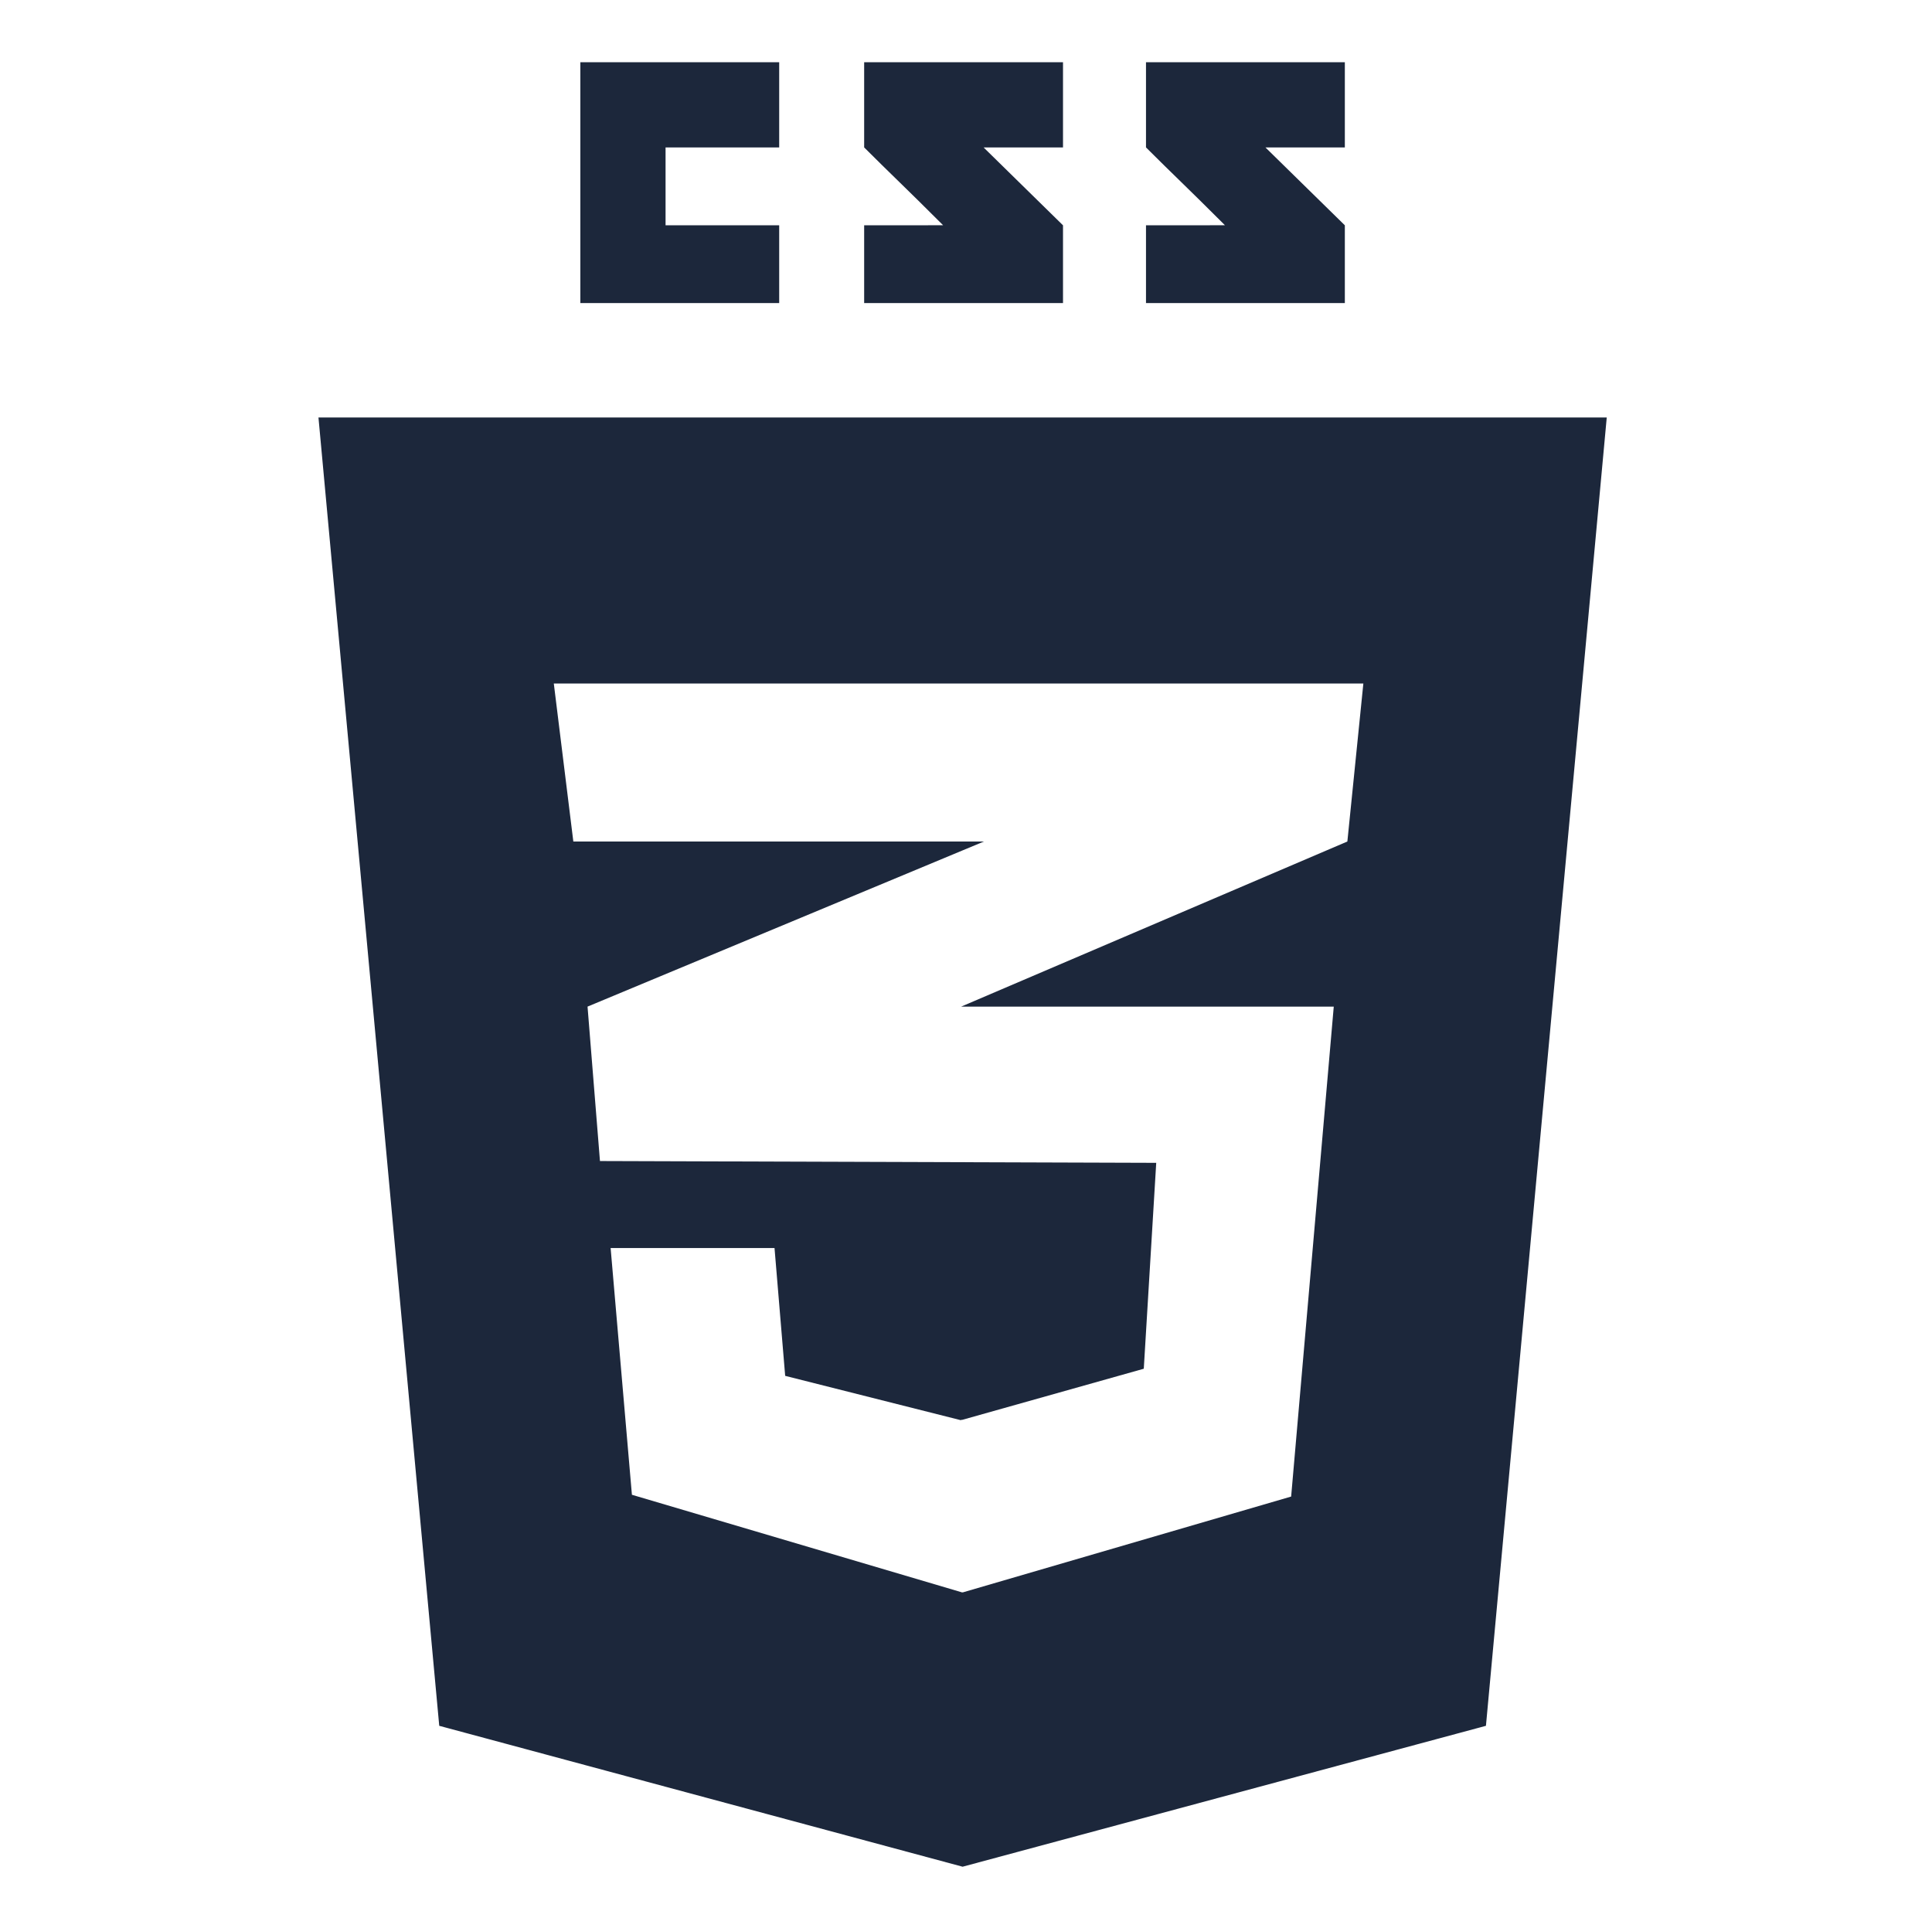 <svg width="91" height="90" viewBox="0 0 91 90" fill="none" xmlns="http://www.w3.org/2000/svg">
<path d="M36.701 10.613V14.275H27.335V2.931H36.701V6.944H31.349V10.613H36.701ZM46.328 6.944H50.069V2.931H40.703C40.703 2.931 40.703 4.945 40.703 6.944C41.956 8.198 42.609 8.797 44.422 10.61C43.362 10.61 40.703 10.613 40.703 10.613V14.275H50.069V10.613L46.328 6.944ZM59.603 6.944H63.344V2.931H53.978C53.978 2.931 53.978 4.945 53.978 6.944C55.231 8.198 55.884 8.797 57.697 10.61C56.638 10.61 53.978 10.613 53.978 10.613V14.275H63.344V10.613L59.603 6.944ZM75.68 19.666L69.99 81.294L45.34 87.931L20.689 81.294L15 19.666H75.68ZM64.216 32.197H45.317H26.085L27.005 39.639H45.317H46.346L45.317 40.067L27.674 47.416L28.259 54.69L45.317 54.745L54.46 54.775L53.874 64.474L45.317 66.883V66.876L45.247 66.895L36.983 64.809L36.481 58.788H36.454H28.788H28.761L29.764 70.411L45.317 75.01V75.002L45.345 75.01L60.815 70.495L62.822 47.416H45.317H45.274L45.317 47.397L63.463 39.639L64.216 32.197Z" fill="#1C273B"/>
</svg>
